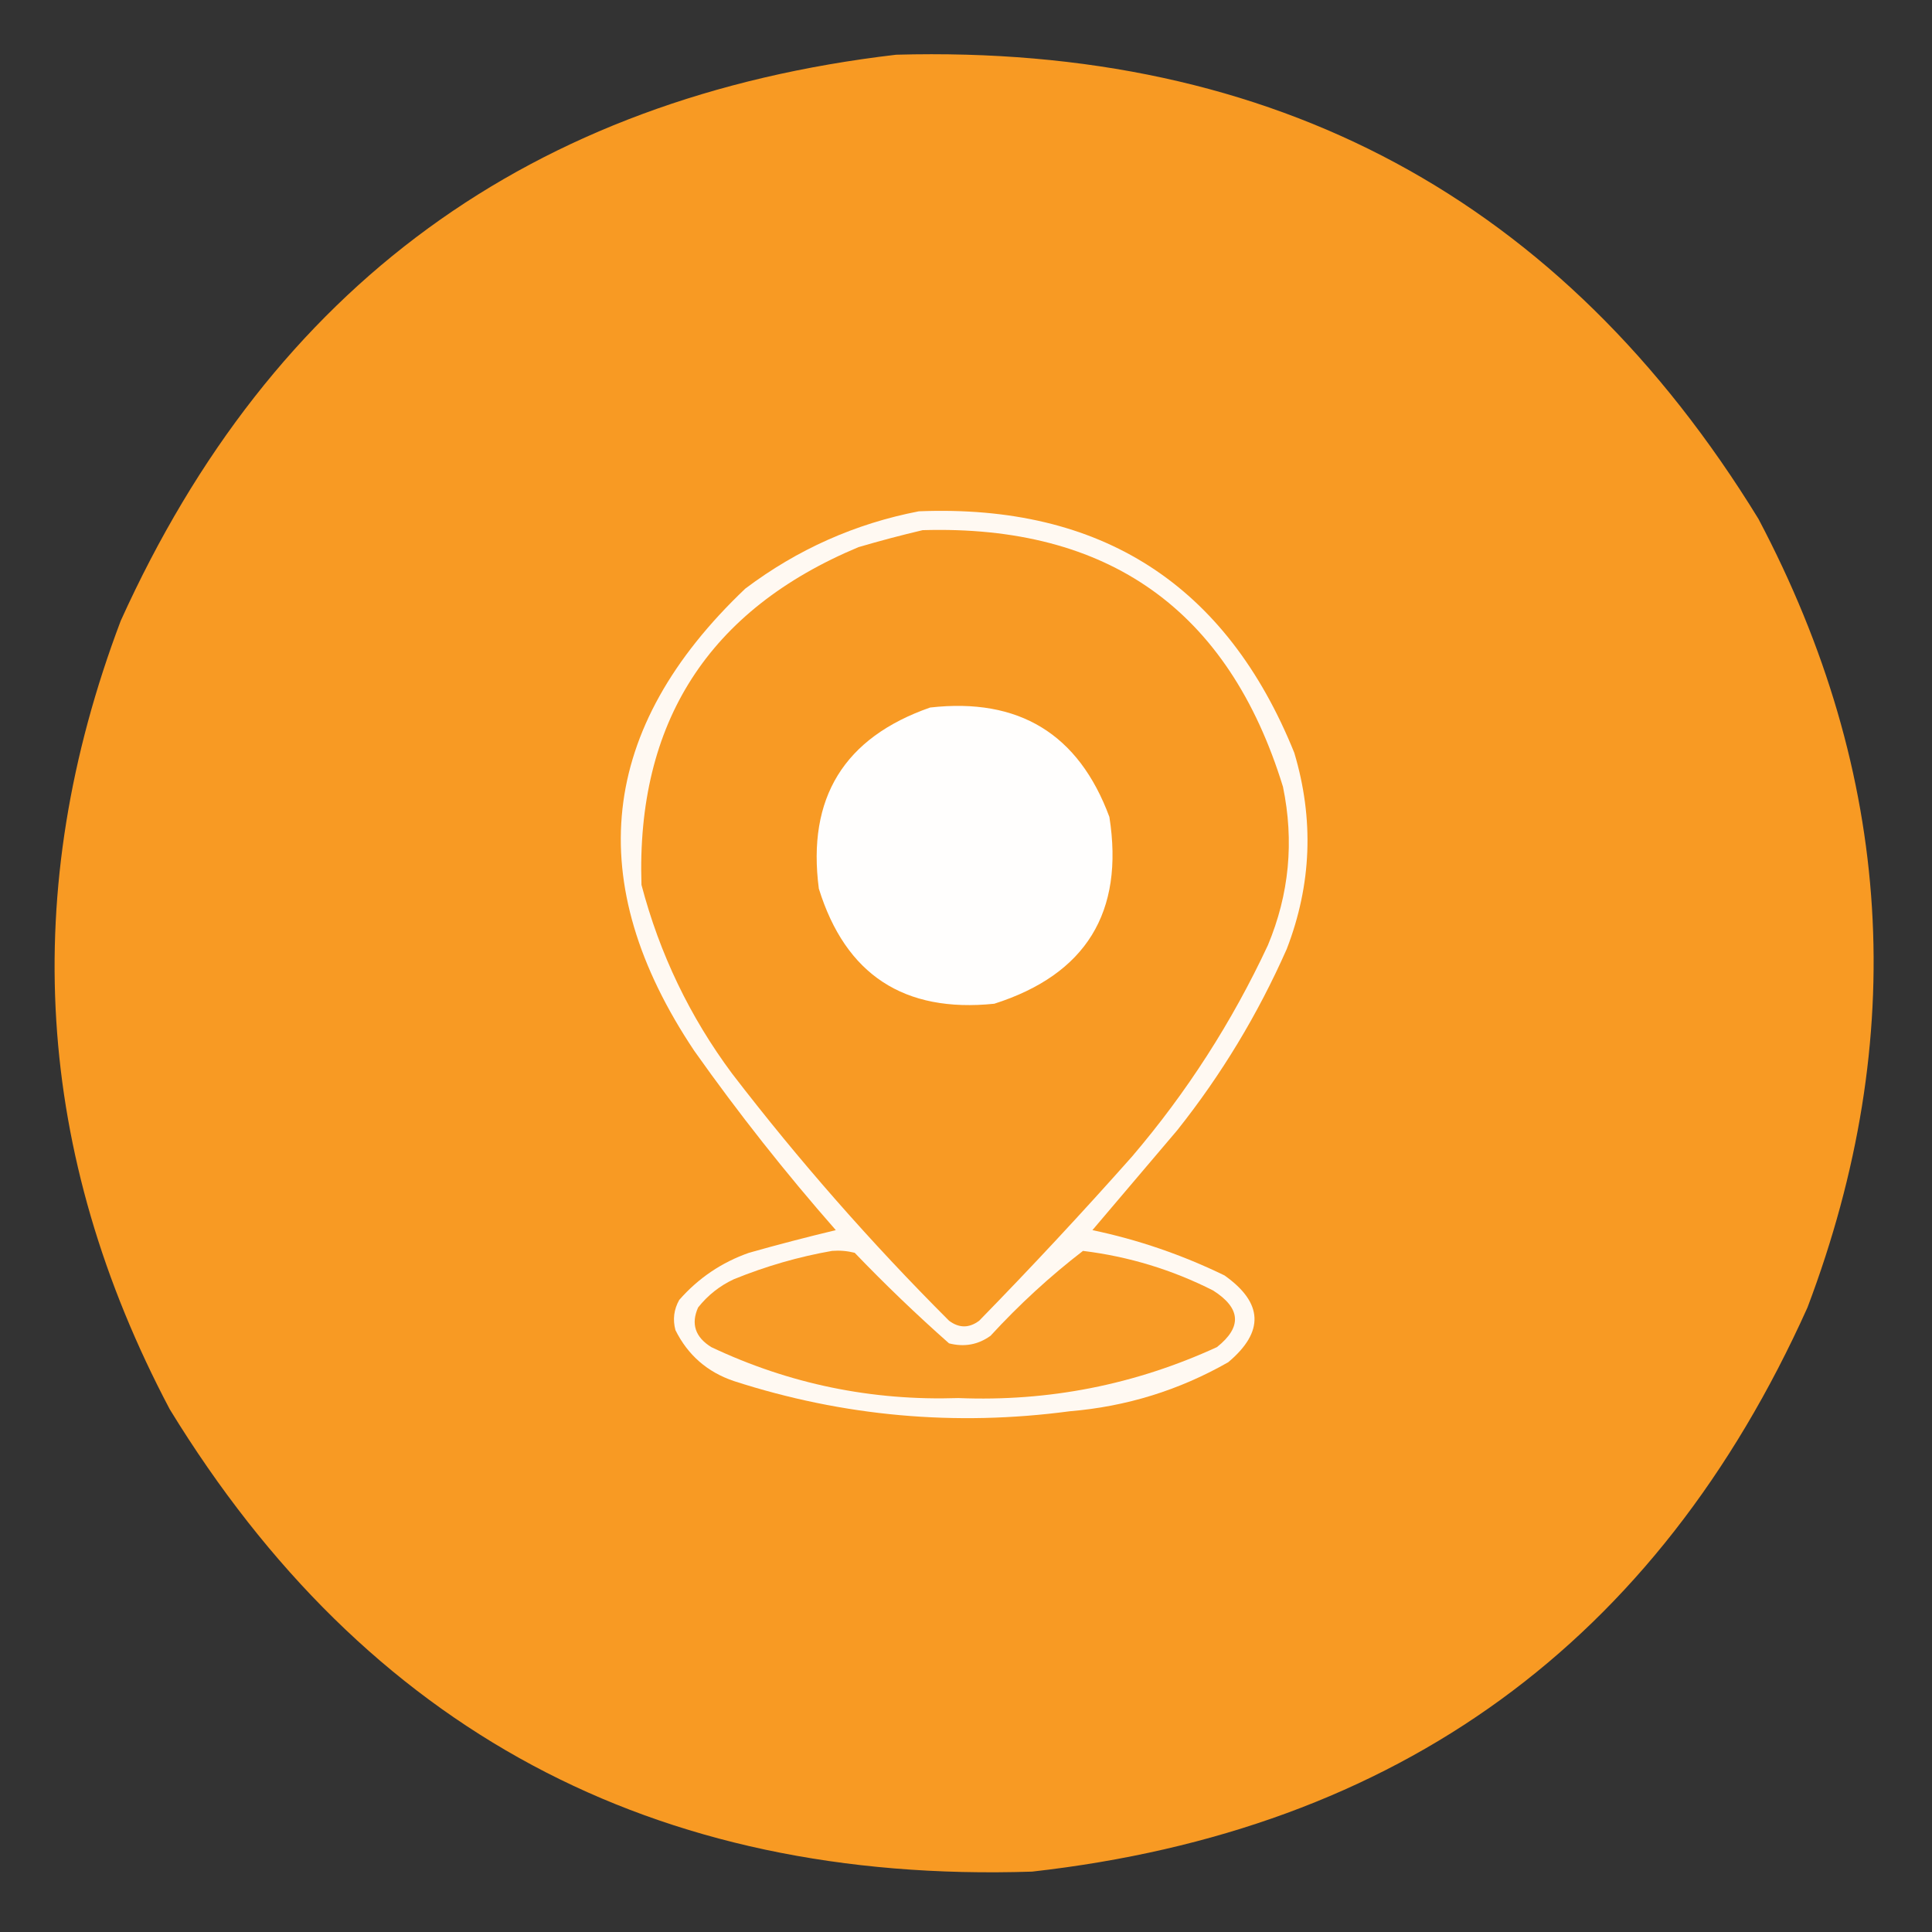 <?xml version="1.0" encoding="UTF-8"?>
<!DOCTYPE svg PUBLIC "-//W3C//DTD SVG 1.1//EN" "http://www.w3.org/Graphics/SVG/1.1/DTD/svg11.dtd">
<svg xmlns="http://www.w3.org/2000/svg" version="1.1" width="512px" height="512px" style="shape-rendering:geometricPrecision; text-rendering:geometricPrecision; image-rendering:optimizeQuality; fill-rule:evenodd; clip-rule:evenodd" xmlns:xlink="http://www.w3.org/1999/xlink">
<rect width="100%" height="100%" fill="#333333" stroke="none"/>
<g><path style="opacity:0.997" fill="#f89a23" d="M 237.5,14.5 C 337.823,11.729 413.989,52.729 466,137.5C 501.779,205.193 506.112,274.86 479,346.5C 439.1,435.238 370.6,485.071 273.5,496C 173.15,499.255 96.983,458.422 45,373.5C 9.221,305.807 4.888,236.14 32,164.5C 72.12,75.836 140.62,25.836 237.5,14.5 Z"/></g>
<g><path style="opacity:1" fill="#fff9f2" d="M 243.5,135.5 C 291.829,133.565 324.995,154.898 343,199.5C 348.261,217.095 347.594,234.429 341,251.5C 333.357,268.797 323.691,284.797 312,299.5C 304.5,308.333 297,317.167 289.5,326C 301.587,328.532 313.254,332.532 324.5,338C 334.768,345.262 335.101,352.929 325.5,361C 312.501,368.419 298.501,372.752 283.5,374C 253.168,378.044 223.501,375.377 194.5,366C 187.457,363.621 182.29,359.121 179,352.5C 178.245,349.697 178.578,347.03 180,344.5C 185.077,338.712 191.244,334.545 198.5,332C 206.129,329.843 213.795,327.843 221.5,326C 208.157,310.803 195.657,294.97 184,278.5C 154.112,233.801 158.612,192.967 197.5,156C 211.299,145.598 226.632,138.765 243.5,135.5 Z"/></g>
<g><path style="opacity:1" fill="#f89a24" d="M 244.5,140.5 C 293.769,139.024 325.602,161.691 340,208.5C 342.995,222.953 341.662,236.953 336,250.5C 326.506,270.832 314.506,289.499 300,306.5C 286.867,321.301 273.367,335.801 259.5,350C 256.833,352 254.167,352 251.5,350C 230.844,329.352 211.677,307.519 194,284.5C 182.804,269.439 174.804,252.772 170,234.5C 168.604,191.458 187.771,161.625 227.5,145C 233.236,143.317 238.903,141.817 244.5,140.5 Z"/></g>
<g><path style="opacity:1" fill="#fffefd" d="M 246.5,187.5 C 270.023,184.835 285.857,194.502 294,216.5C 297.967,241.737 287.8,258.237 263.5,266C 239.577,268.466 224.077,258.3 217,235.5C 213.848,211.463 223.682,195.463 246.5,187.5 Z"/></g>
<g><path style="opacity:1" fill="#f89b26" d="M 220.5,331.5 C 222.527,331.338 224.527,331.505 226.5,332C 234.53,340.364 242.863,348.364 251.5,356C 255.533,357.04 259.199,356.374 262.5,354C 270.112,345.714 278.278,338.214 287,331.5C 299.136,332.992 310.636,336.492 321.5,342C 328.864,346.692 329.197,351.692 322.5,357C 300.771,366.973 277.938,371.473 254,370.5C 230.988,371.266 209.155,366.766 188.5,357C 184.238,354.351 183.071,350.851 185,346.5C 187.592,343.238 190.759,340.738 194.5,339C 203.02,335.541 211.687,333.041 220.5,331.5 Z"/></g>
</svg>
